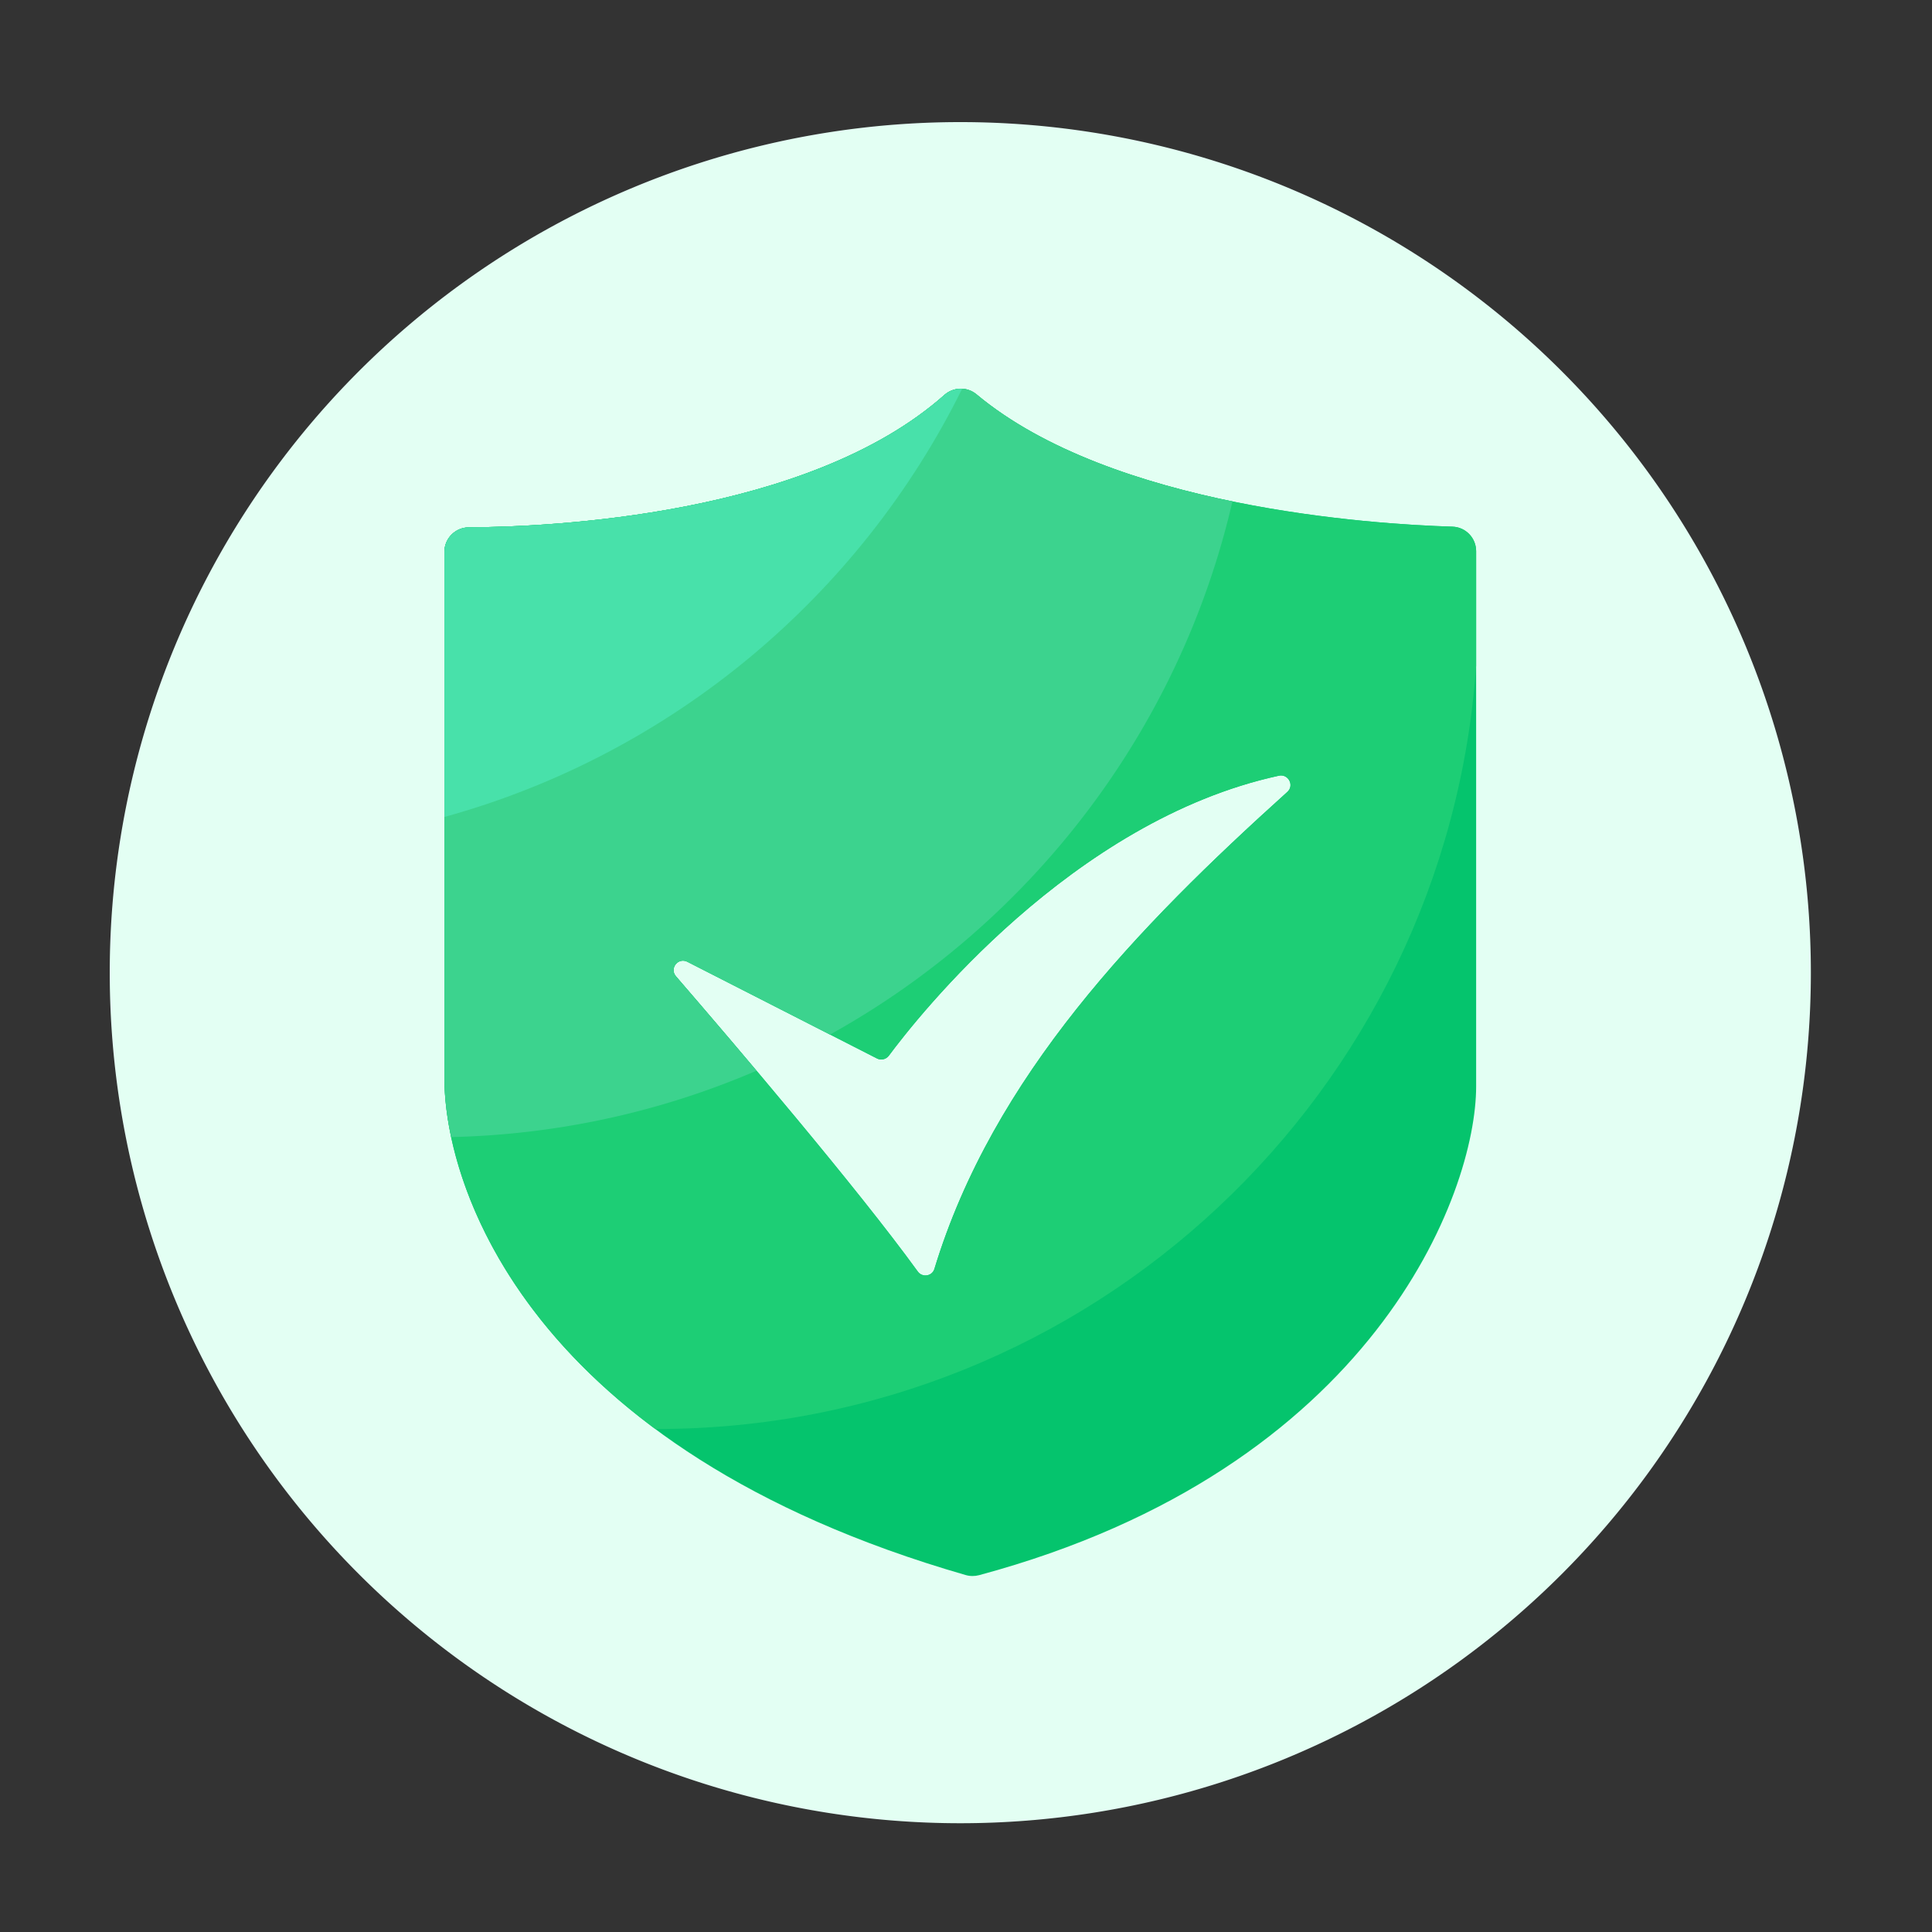 <?xml version="1.0" standalone="no"?><!DOCTYPE svg PUBLIC "-//W3C//DTD SVG 1.1//EN" "http://www.w3.org/Graphics/SVG/1.1/DTD/svg11.dtd"><svg t="1645158037784" class="icon" viewBox="0 0 1024 1024" version="1.1" xmlns="http://www.w3.org/2000/svg" p-id="13352" xmlns:xlink="http://www.w3.org/1999/xlink" width="25" height="25"><rect x="0" y="0" width="1024" height="1024" fill="#333333" stroke="none"/><defs><style type="text/css"></style></defs><path d="M508.979 515.533m-450.816 0a450.816 450.816 0 1 0 901.632 0 450.816 450.816 0 1 0-901.632 0Z" fill="#e3fff3" p-id="13353" data-spm-anchor-id="a313x.7781069.0.i14" class=""></path><path d="M769.843 279.142c-42.24-1.28-180.326-10.138-252.211-70.093-5.018-4.198-12.237-3.994-17.101 0.307-72.294 64.102-209.459 69.939-252.006 70.144-7.168 0.051-12.954 5.837-12.954 13.005v278.989c0 57.498 44.493 196.557 276.275 263.322 2.304 0.666 4.813 0.666 7.117 0.051 209.459-56.371 263.424-202.701 263.424-259.072v-283.648c0-7.014-5.53-12.8-12.544-13.005z m-87.552 140.595c-79.462 71.629-156.006 150.733-187.034 252.774-1.178 3.942-6.4 4.762-8.806 1.434-32.154-44.39-97.382-120.832-128.205-156.518-3.584-4.147 1.178-10.189 6.093-7.68l100.454 51.251c2.15 1.126 4.813 0.512 6.298-1.434 15.002-20.224 96.973-124.621 206.746-148.429 5.018-1.075 8.294 5.171 4.454 8.602z" fill="#05c46d" p-id="13354" data-spm-anchor-id="a313x.7781069.0.i13" class=""></path><path d="M782.387 352.819V292.147c0-7.014-5.53-12.8-12.595-13.005-42.24-1.28-180.326-10.138-252.211-70.093-5.018-4.198-12.237-3.994-17.101 0.307-72.294 64.102-209.459 69.939-252.006 70.144-7.168 0.051-12.954 5.837-12.954 13.005v278.989c0 39.885 21.453 118.938 111.821 185.907h0.666c230.195 0.051 418.56-178.483 434.381-404.582z m-287.13 319.693c-1.178 3.942-6.4 4.762-8.806 1.434-32.154-44.39-97.382-120.832-128.205-156.518-3.584-4.147 1.178-10.189 6.093-7.68l100.454 51.251c2.15 1.126 4.813 0.512 6.298-1.434 15.002-20.224 96.973-124.621 206.746-148.429 5.018-1.075 8.346 5.171 4.506 8.602-79.514 71.629-156.058 150.733-187.085 252.774z" fill="#1dce75" p-id="13355" data-spm-anchor-id="a313x.7781069.0.i12" class=""></path><path d="M500.531 209.357c-72.294 64.102-209.459 69.939-252.006 70.144-7.168 0.051-12.954 5.837-12.954 13.005v278.989c0 8.704 1.024 19.251 3.584 31.181 57.344-1.331 111.974-13.722 161.792-35.174-16.538-19.61-31.795-37.376-42.701-50.022-3.584-4.147 1.178-10.189 6.093-7.68l75.571 38.554c106.24-58.931 185.19-161.024 213.299-282.573-48.333-9.933-100.045-27.085-135.578-56.73a13.005 13.005 0 0 0-17.101 0.307z" fill="#3cd38e" p-id="13356" data-spm-anchor-id="a313x.7781069.0.i11" class=""></path><path d="M509.952 206.08c-3.328-0.154-6.707 0.922-9.421 3.277-72.294 64.102-209.459 69.939-252.006 70.144-7.168 0.051-12.954 5.837-12.954 13.005v140.493c120.474-33.229 219.955-116.941 274.381-226.918z" fill="#48e1aa" p-id="13357" data-spm-anchor-id="a313x.7781069.0.i8" class=""></path></svg>